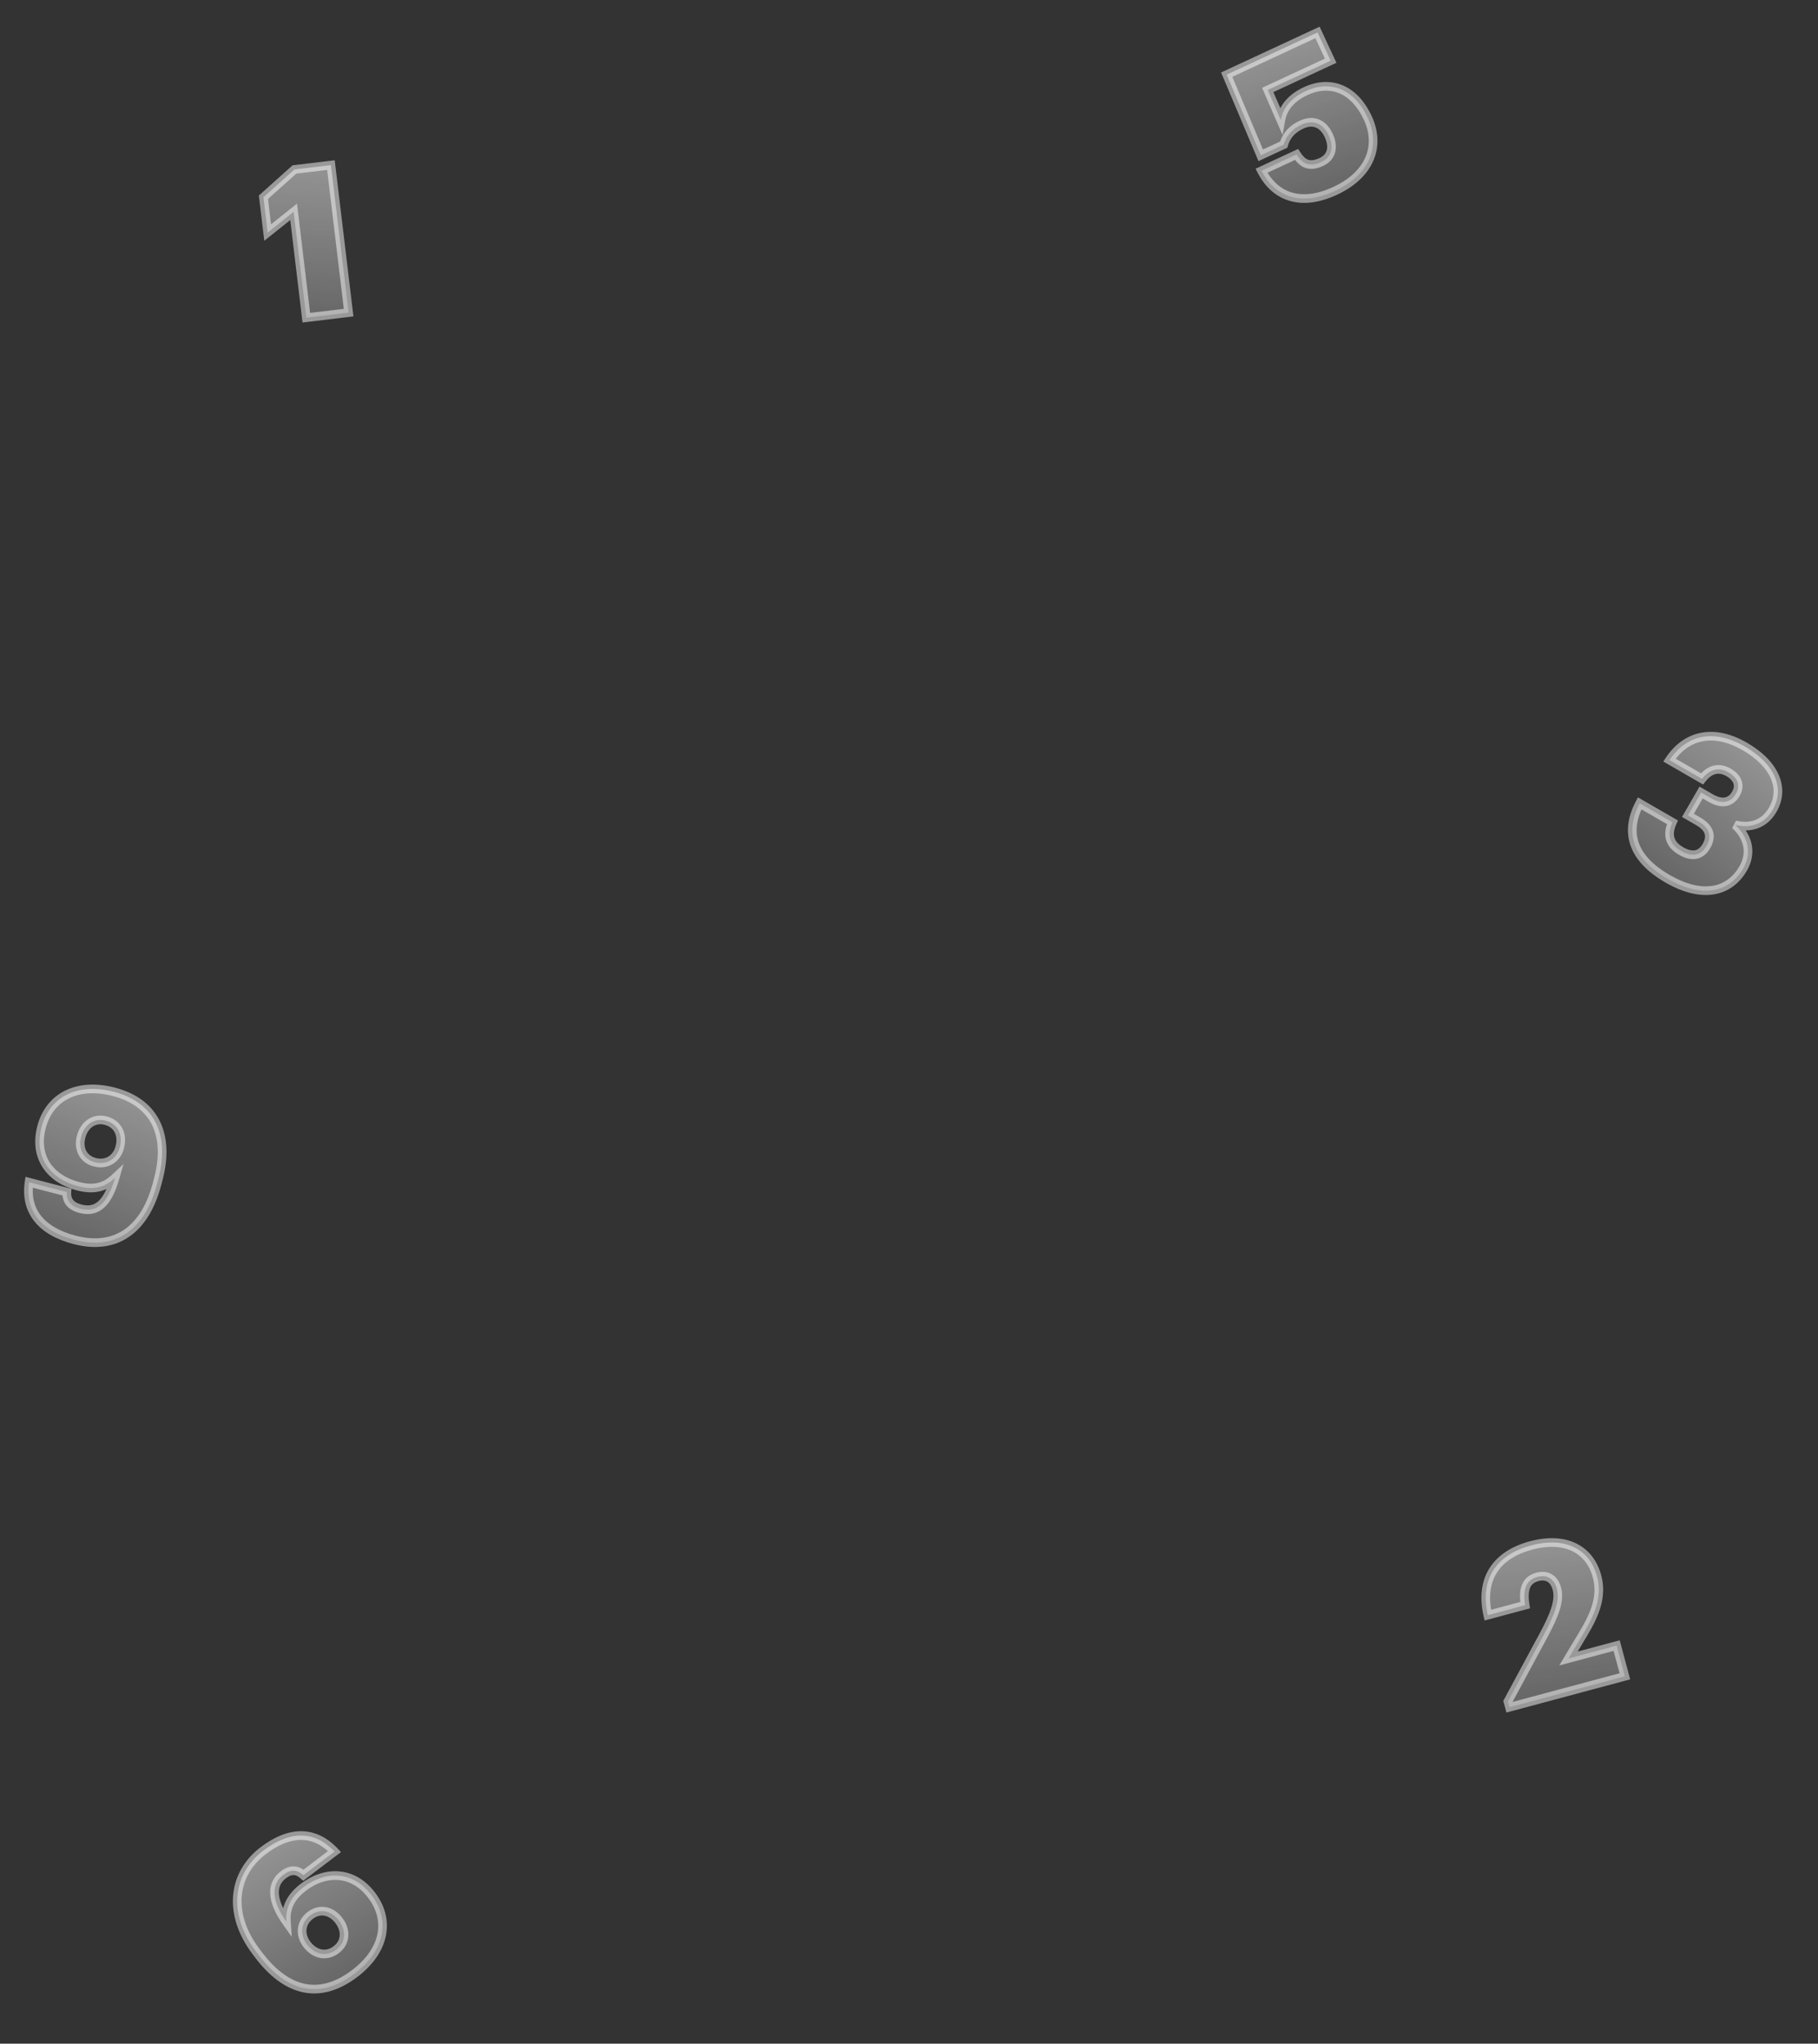 <svg width="210" height="236" viewBox="0 0 210 236" fill="none" xmlns="http://www.w3.org/2000/svg">
    <rect x="0" y="0" width="210" height="236" fill="#333333" stroke="none"/>
    <g>
        <path d="M8.618 143.18C13.355 144.416 16.75 142.053 18.156 136.665L18.301 136.108C19.556 131.301 18.1 127.374 13.154 126.083C8.927 124.98 5.708 126.67 4.799 130.153C3.878 133.683 5.838 136.154 9.019 136.984C11.063 137.518 12.273 136.966 13.29 136.016C12.481 138.83 11.28 140.105 9.307 139.589C8.029 139.256 7.67 138.542 7.726 137.664L3.36 136.524C2.878 139.797 4.693 142.156 8.618 143.18ZM10.957 134.216C9.587 133.859 9.011 132.642 9.369 131.272C9.739 129.855 10.888 129.064 12.211 129.409C13.605 129.773 14.221 131.025 13.839 132.488C13.493 133.811 12.327 134.574 10.957 134.216Z"
              fill="url(#paint0_linear)" fill-opacity="0.5"/>
        <path d="M13.29 136.016L13.771 136.154L14.27 134.416L12.949 135.65L13.29 136.016ZM7.726 137.664L8.225 137.695L8.251 137.284L7.852 137.18L7.726 137.664ZM3.36 136.524L3.486 136.041L2.946 135.9L2.865 136.452L3.36 136.524ZM8.491 143.664C10.969 144.31 13.158 144.027 14.919 142.819C16.668 141.618 17.918 139.556 18.64 136.792L17.672 136.539C16.987 139.162 15.838 140.975 14.353 141.994C12.881 143.005 11.004 143.286 8.744 142.696L8.491 143.664ZM18.64 136.792L18.785 136.234L17.817 135.982L17.672 136.539L18.64 136.792ZM18.785 136.234C19.431 133.76 19.397 131.448 18.505 129.563C17.605 127.662 15.869 126.275 13.28 125.599L13.027 126.567C15.384 127.182 16.85 128.404 17.601 129.991C18.36 131.594 18.426 133.649 17.817 135.982L18.785 136.234ZM13.28 125.599C11.079 125.025 9.089 125.165 7.51 125.951C5.923 126.74 4.803 128.158 4.315 130.027L5.283 130.28C5.704 128.666 6.648 127.497 7.955 126.846C9.27 126.192 11.002 126.039 13.027 126.567L13.28 125.599ZM4.315 130.027C3.824 131.911 4.093 133.561 4.954 134.858C5.81 136.146 7.213 137.03 8.893 137.468L9.145 136.501C7.644 136.109 6.476 135.342 5.787 134.305C5.104 133.276 4.853 131.926 5.283 130.28L4.315 130.027ZM8.893 137.468C9.98 137.752 10.886 137.757 11.673 137.538C12.46 137.32 13.086 136.891 13.632 136.381L12.949 135.65C12.478 136.09 11.99 136.413 11.406 136.574C10.823 136.736 10.101 136.75 9.145 136.501L8.893 137.468ZM12.81 135.877C12.412 137.259 11.941 138.174 11.394 138.686C10.885 139.162 10.274 139.325 9.433 139.106L9.18 140.073C10.313 140.369 11.289 140.153 12.077 139.416C12.825 138.716 13.359 137.587 13.771 136.154L12.81 135.877ZM9.433 139.106C8.864 138.957 8.572 138.743 8.419 138.535C8.268 138.329 8.202 138.06 8.225 137.695L7.227 137.632C7.194 138.147 7.28 138.674 7.613 139.127C7.945 139.579 8.472 139.888 9.18 140.073L9.433 139.106ZM7.852 137.18L3.486 136.041L3.234 137.008L7.599 138.148L7.852 137.18ZM2.865 136.452C2.607 138.202 2.962 139.753 3.943 141.004C4.916 142.244 6.462 143.134 8.491 143.664L8.744 142.696C6.849 142.201 5.525 141.4 4.73 140.387C3.943 139.384 3.63 138.119 3.854 136.597L2.865 136.452ZM11.083 133.732C10.523 133.586 10.158 133.277 9.959 132.893C9.756 132.502 9.699 131.986 9.853 131.398L8.885 131.145C8.681 131.927 8.734 132.705 9.071 133.354C9.413 134.01 10.021 134.489 10.831 134.7L11.083 133.732ZM9.853 131.398C10.012 130.789 10.328 130.349 10.709 130.096C11.085 129.846 11.556 129.755 12.085 129.893L12.338 128.925C11.543 128.718 10.778 128.85 10.156 129.263C9.539 129.673 9.096 130.338 8.885 131.145L9.853 131.398ZM12.085 129.893C12.656 130.042 13.037 130.361 13.247 130.766C13.46 131.178 13.521 131.726 13.355 132.362L14.322 132.614C14.538 131.787 14.482 130.977 14.135 130.306C13.784 129.629 13.16 129.14 12.338 128.925L12.085 129.893ZM13.355 132.362C13.211 132.912 12.905 133.32 12.52 133.557C12.138 133.792 11.645 133.879 11.083 133.732L10.831 134.7C11.639 134.911 12.414 134.796 13.044 134.408C13.671 134.022 14.121 133.387 14.322 132.614L13.355 132.362Z"
              fill="white" fill-opacity="0.5"/>
    </g>
    <g>
        <path d="M192.632 101.482C196.56 103.75 199.727 103.112 201.359 100.285C202.403 98.477 201.915 96.588 200.414 95.25C202.237 95.693 203.817 95.164 204.777 93.501C206.205 91.028 205.03 88.216 201.538 86.2C197.838 84.064 194.721 84.952 192.842 87.774L196.604 89.946C197.466 88.837 198.527 88.535 199.67 89.195C200.793 89.843 201.039 90.761 200.523 91.655C199.923 92.694 198.93 92.925 197.6 92.157L196.498 91.521L194.974 94.16L196.159 94.844C197.489 95.612 197.777 96.554 197.105 97.718C196.493 98.778 195.489 99.03 194.179 98.274C192.703 97.422 192.601 96.254 193.185 94.956L189.402 92.772C187.667 96.066 188.496 99.094 192.632 101.482Z"
              fill="url(#paint1_linear)" fill-opacity="0.5"/>
        <path d="M200.414 95.25L200.532 94.764L200.082 95.624L200.414 95.25ZM192.842 87.774L192.425 87.497L192.13 87.941L192.592 88.207L192.842 87.774ZM196.604 89.946L196.354 90.379L196.731 90.597L196.998 90.253L196.604 89.946ZM196.498 91.521L196.748 91.088L196.315 90.838L196.065 91.271L196.498 91.521ZM194.974 94.16L194.541 93.91L194.291 94.343L194.724 94.593L194.974 94.16ZM193.185 94.956L193.641 95.161L193.826 94.749L193.435 94.523L193.185 94.956ZM189.402 92.772L189.652 92.339L189.202 92.079L188.96 92.539L189.402 92.772ZM192.382 101.915C194.408 103.085 196.298 103.54 197.933 103.288C199.585 103.033 200.909 102.065 201.792 100.535L200.926 100.035C200.178 101.332 199.102 102.096 197.78 102.3C196.442 102.506 194.784 102.147 192.882 101.049L192.382 101.915ZM201.792 100.535C202.372 99.531 202.536 98.483 202.331 97.49C202.126 96.502 201.564 95.605 200.747 94.877L200.082 95.624C200.765 96.233 201.197 96.949 201.351 97.693C201.504 98.431 201.391 99.231 200.926 100.035L201.792 100.535ZM200.296 95.736C201.283 95.976 202.241 95.961 203.098 95.632C203.96 95.302 204.68 94.67 205.21 93.751L204.344 93.251C203.915 93.996 203.364 94.46 202.74 94.698C202.112 94.939 201.368 94.967 200.532 94.764L200.296 95.736ZM205.21 93.751C206.004 92.377 206.076 90.889 205.461 89.479C204.853 88.087 203.594 86.809 201.788 85.767L201.288 86.633C202.974 87.606 204.048 88.743 204.544 89.879C205.033 90.998 204.979 92.152 204.344 93.251L205.21 93.751ZM201.788 85.767C199.86 84.654 198.031 84.299 196.405 84.638C194.777 84.978 193.423 85.998 192.425 87.497L193.258 88.052C194.139 86.728 195.284 85.893 196.609 85.617C197.937 85.34 199.516 85.61 201.288 86.633L201.788 85.767ZM192.592 88.207L196.354 90.379L196.854 89.513L193.092 87.341L192.592 88.207ZM196.998 90.253C197.385 89.756 197.779 89.488 198.155 89.392C198.522 89.298 198.94 89.351 199.42 89.628L199.92 88.762C199.258 88.379 198.573 88.253 197.908 88.423C197.253 88.59 196.685 89.027 196.209 89.64L196.998 90.253ZM199.42 89.628C199.91 89.911 200.147 90.217 200.235 90.487C200.32 90.749 200.291 91.055 200.09 91.405L200.956 91.905C201.27 91.361 201.376 90.761 201.186 90.178C201 89.604 200.552 89.127 199.92 88.762L199.42 89.628ZM200.09 91.405C199.843 91.831 199.555 92.034 199.243 92.092C198.914 92.153 198.458 92.075 197.85 91.724L197.35 92.59C198.073 93.007 198.777 93.197 199.427 93.075C200.094 92.95 200.602 92.517 200.956 91.905L200.09 91.405ZM197.85 91.724L196.748 91.088L196.248 91.954L197.35 92.59L197.85 91.724ZM196.065 91.271L194.541 93.91L195.407 94.41L196.931 91.771L196.065 91.271ZM194.724 94.593L195.909 95.277L196.409 94.411L195.224 93.727L194.724 94.593ZM195.909 95.277C196.521 95.631 196.807 95.976 196.907 96.287C197.003 96.584 196.965 96.961 196.672 97.468L197.538 97.968C197.917 97.311 198.071 96.635 197.859 95.979C197.651 95.336 197.127 94.826 196.409 94.411L195.909 95.277ZM196.672 97.468C196.418 97.908 196.12 98.122 195.803 98.187C195.473 98.255 195.022 98.183 194.429 97.841L193.929 98.707C194.646 99.121 195.351 99.301 196.004 99.167C196.67 99.03 197.18 98.588 197.538 97.968L196.672 97.468ZM194.429 97.841C193.775 97.463 193.492 97.058 193.396 96.664C193.295 96.254 193.373 95.757 193.641 95.161L192.729 94.751C192.413 95.453 192.25 96.19 192.424 96.901C192.602 97.628 193.107 98.232 193.929 98.707L194.429 97.841ZM193.435 94.523L189.652 92.339L189.152 93.205L192.935 95.389L193.435 94.523ZM188.96 92.539C188.047 94.272 187.778 95.998 188.343 97.63C188.903 99.251 190.253 100.686 192.382 101.915L192.882 101.049C190.874 99.89 189.742 98.617 189.288 97.303C188.837 96.001 189.022 94.566 189.844 93.005L188.96 92.539Z"
              fill="white" fill-opacity="0.5"/>
    </g>
    <g>
        <path d="M35.384 36.687L40.269 36.101L38.226 19.063L34.009 19.569L30.429 22.778L30.918 26.853L33.918 24.462L35.384 36.687Z"
              fill="url(#paint2_linear)" fill-opacity="0.5"/>
        <path d="M35.384 36.687L34.887 36.746L34.947 37.243L35.443 37.184L35.384 36.687ZM40.269 36.101L40.328 36.598L40.825 36.538L40.765 36.042L40.269 36.101ZM38.226 19.063L38.723 19.004L38.663 18.508L38.167 18.567L38.226 19.063ZM34.009 19.569L33.949 19.073L33.792 19.091L33.675 19.197L34.009 19.569ZM30.429 22.778L30.095 22.406L29.902 22.579L29.933 22.837L30.429 22.778ZM30.918 26.853L30.421 26.912L30.528 27.802L31.229 27.244L30.918 26.853ZM33.918 24.462L34.415 24.403L34.308 23.513L33.607 24.071L33.918 24.462ZM35.443 37.184L40.328 36.598L40.209 35.605L35.324 36.191L35.443 37.184ZM40.765 36.042L38.723 19.004L37.73 19.123L39.772 36.161L40.765 36.042ZM38.167 18.567L33.949 19.073L34.068 20.066L38.286 19.56L38.167 18.567ZM33.675 19.197L30.095 22.406L30.763 23.15L34.342 19.941L33.675 19.197ZM29.933 22.837L30.421 26.912L31.414 26.793L30.925 22.718L29.933 22.837ZM31.229 27.244L34.23 24.854L33.607 24.071L30.606 26.462L31.229 27.244ZM33.422 24.522L34.887 36.746L35.88 36.627L34.415 24.403L33.422 24.522Z"
              fill="white" fill-opacity="0.5"/>
    </g>
    <g>
        <path d="M174.362 197.151L187.692 193.579L186.741 190.033L181.177 191.523L182.893 188.654C184.269 186.372 185.085 184.314 184.476 182.043C183.656 178.983 180.916 177.381 176.859 178.468C172.849 179.543 170.91 182.323 171.86 186.516L176.172 185.361C175.853 183.335 176.402 182.417 177.584 182.1C178.766 181.784 179.545 182.37 179.843 183.483C180.216 184.874 179.505 186.58 178.331 188.783L174.182 196.479L174.362 197.151Z"
              fill="url(#paint3_linear)" fill-opacity="0.5"/>
        <path d="M174.362 197.151L173.879 197.281L174.008 197.764L174.491 197.634L174.362 197.151ZM187.692 193.579L187.821 194.062L188.304 193.933L188.175 193.45L187.692 193.579ZM186.741 190.033L187.224 189.903L187.095 189.42L186.612 189.55L186.741 190.033ZM181.177 191.523L180.748 191.267L180.115 192.326L181.307 192.006L181.177 191.523ZM182.893 188.654L182.465 188.395L182.464 188.397L182.893 188.654ZM171.86 186.516L171.372 186.627L171.487 187.134L171.989 186.999L171.86 186.516ZM176.172 185.361L176.301 185.844L176.736 185.727L176.666 185.283L176.172 185.361ZM178.331 188.783L178.771 189.02L178.772 189.018L178.331 188.783ZM174.182 196.479L173.742 196.242L173.647 196.416L173.699 196.608L174.182 196.479ZM174.491 197.634L187.821 194.062L187.562 193.096L174.232 196.668L174.491 197.634ZM188.175 193.45L187.224 189.903L186.258 190.162L187.209 193.709L188.175 193.45ZM186.612 189.55L181.048 191.04L181.307 192.006L186.871 190.516L186.612 189.55ZM181.607 191.78L183.322 188.91L182.464 188.397L180.748 191.267L181.607 191.78ZM183.321 188.912C184.712 186.606 185.623 184.393 184.959 181.913L183.993 182.172C184.546 184.236 183.827 186.137 182.465 188.395L183.321 188.912ZM184.959 181.913C184.517 180.264 183.544 178.972 182.105 178.253C180.673 177.537 178.842 177.419 176.73 177.985L176.989 178.951C178.934 178.43 180.501 178.569 181.658 179.147C182.808 179.722 183.615 180.761 183.993 182.172L184.959 181.913ZM176.73 177.985C174.643 178.544 173.032 179.565 172.079 181.053C171.122 182.546 170.876 184.434 171.372 186.627L172.348 186.406C171.895 184.405 172.143 182.807 172.921 181.592C173.702 180.373 175.065 179.467 176.989 178.951L176.73 177.985ZM171.989 186.999L176.301 185.844L176.043 184.878L171.731 186.033L171.989 186.999ZM176.666 185.283C176.513 184.311 176.584 183.692 176.768 183.302C176.937 182.942 177.231 182.713 177.714 182.583L177.455 181.617C176.755 181.805 176.184 182.193 175.862 182.877C175.555 183.531 175.512 184.385 175.678 185.439L176.666 185.283ZM177.714 182.583C178.2 182.453 178.537 182.522 178.773 182.675C179.018 182.834 179.232 183.134 179.36 183.612L180.326 183.353C180.156 182.718 179.831 182.169 179.317 181.836C178.794 181.497 178.151 181.431 177.455 181.617L177.714 182.583ZM179.36 183.612C179.512 184.179 179.453 184.848 179.19 185.677C178.927 186.507 178.475 187.45 177.89 188.548L178.772 189.018C179.362 187.912 179.851 186.901 180.144 185.979C180.436 185.057 180.547 184.177 180.326 183.353L179.36 183.612ZM177.891 188.545L173.742 196.242L174.622 196.716L178.771 189.02L177.891 188.545ZM173.699 196.608L173.879 197.281L174.845 197.022L174.665 196.349L173.699 196.608Z"
              fill="white" fill-opacity="0.5"/>
    </g>
    <g>
        <path d="M154.231 22.036C158.171 20.206 159.532 16.927 157.995 13.618C156.427 10.245 153.665 9.199 150.814 10.524C148.877 11.424 148.141 12.746 147.948 13.867L146.437 10.388L153.706 7.01L152.189 3.745L141.699 8.62L145.63 17.935L148.285 16.701C148.525 15.849 149.075 14.984 150.338 14.398C151.687 13.771 152.833 14.244 153.481 15.637C154.057 16.877 153.915 18.108 152.63 18.705C151.194 19.372 150.425 18.856 149.767 17.839L145.719 19.72C147.183 22.586 150.096 23.958 154.231 22.036Z"
              fill="url(#paint4_linear)" fill-opacity="0.5"/>
        <path d="M147.948 13.867L147.489 14.067L148.156 15.603L148.441 13.952L147.948 13.867ZM146.437 10.388L146.226 9.935L145.784 10.14L145.978 10.587L146.437 10.388ZM153.706 7.01L153.917 7.464L154.37 7.253L154.16 6.799L153.706 7.01ZM152.189 3.745L152.643 3.535L152.432 3.081L151.979 3.292L152.189 3.745ZM141.699 8.62L141.488 8.167L141.05 8.37L141.238 8.815L141.699 8.62ZM145.63 17.935L145.169 18.129L145.371 18.607L145.841 18.388L145.63 17.935ZM148.285 16.701L148.496 17.154L148.705 17.058L148.767 16.836L148.285 16.701ZM149.767 17.839L150.187 17.567L149.95 17.202L149.556 17.385L149.767 17.839ZM145.719 19.72L145.508 19.267L145.037 19.485L145.273 19.947L145.719 19.72ZM154.442 22.49C156.493 21.537 157.924 20.182 158.625 18.582C159.329 16.974 159.27 15.177 158.448 13.408L157.541 13.829C158.256 15.369 158.285 16.865 157.709 18.181C157.129 19.505 155.91 20.705 154.021 21.583L154.442 22.49ZM158.448 13.408C157.626 11.639 156.465 10.425 155.078 9.848C153.685 9.268 152.134 9.359 150.603 10.071L151.025 10.978C152.345 10.364 153.601 10.316 154.693 10.771C155.792 11.229 156.795 12.224 157.541 13.829L158.448 13.408ZM150.603 10.071C148.52 11.039 147.677 12.496 147.455 13.783L148.441 13.952C148.605 12.995 149.233 11.81 151.025 10.978L150.603 10.071ZM148.406 13.668L146.896 10.189L145.978 10.587L147.489 14.067L148.406 13.668ZM146.648 10.842L153.917 7.464L153.496 6.557L146.226 9.935L146.648 10.842ZM154.16 6.799L152.643 3.535L151.736 3.956L153.253 7.221L154.16 6.799ZM151.979 3.292L141.488 8.167L141.909 9.074L152.4 4.199L151.979 3.292ZM141.238 8.815L145.169 18.129L146.091 17.741L142.159 8.426L141.238 8.815ZM145.841 18.388L148.496 17.154L148.075 16.248L145.419 17.482L145.841 18.388ZM148.767 16.836C148.97 16.113 149.43 15.371 150.549 14.851L150.127 13.944C148.721 14.598 148.079 15.585 147.804 16.566L148.767 16.836ZM150.549 14.851C151.129 14.581 151.607 14.572 151.987 14.724C152.373 14.878 152.741 15.231 153.027 15.847L153.934 15.426C153.573 14.65 153.045 14.069 152.358 13.795C151.666 13.519 150.896 13.587 150.127 13.944L150.549 14.851ZM153.027 15.847C153.286 16.404 153.357 16.905 153.266 17.3C153.18 17.672 152.936 18.011 152.42 18.251L152.841 19.158C153.609 18.801 154.078 18.227 154.24 17.525C154.397 16.845 154.252 16.11 153.934 15.426L153.027 15.847ZM152.42 18.251C151.776 18.55 151.37 18.545 151.084 18.436C150.78 18.32 150.496 18.046 150.187 17.567L149.347 18.11C149.695 18.649 150.125 19.141 150.729 19.371C151.351 19.608 152.049 19.526 152.841 19.158L152.42 18.251ZM149.556 17.385L145.508 19.267L145.929 20.173L149.978 18.292L149.556 17.385ZM145.273 19.947C146.052 21.472 147.239 22.639 148.82 23.149C150.399 23.659 152.294 23.488 154.442 22.49L154.021 21.583C152.034 22.506 150.404 22.61 149.127 22.198C147.851 21.786 146.849 20.834 146.164 19.492L145.273 19.947Z"
              fill="white" fill-opacity="0.5"/>
    </g>
    <g>
        <path d="M40.985 227.89C44.463 225.247 45.114 221.739 42.922 218.854C40.744 215.987 37.552 216.031 35.068 217.918C33.386 219.196 32.981 220.528 33.081 221.929C31.401 219.558 31.235 217.634 32.726 216.502C33.701 215.762 34.408 215.978 35.05 216.545L38.642 213.816C36.323 211.358 33.477 211.381 30.4 213.718C26.922 216.36 26.225 220.958 29.608 225.411L29.884 225.774C32.846 229.673 36.628 231.2 40.985 227.89ZM38.842 225.148C37.714 226.004 36.364 225.734 35.449 224.53C34.622 223.441 34.709 222.048 35.837 221.192C36.964 220.335 38.276 220.634 39.148 221.781C40.033 222.947 39.931 224.32 38.842 225.148Z"
              fill="url(#paint5_linear)" fill-opacity="0.5"/>
        <path d="M33.081 221.929L32.673 222.218L33.707 223.676L33.58 221.893L33.081 221.929ZM35.05 216.545L34.718 216.92L35.026 217.191L35.352 216.943L35.05 216.545ZM38.642 213.816L38.945 214.214L39.388 213.877L39.006 213.473L38.642 213.816ZM41.288 228.288C43.097 226.913 44.216 225.279 44.569 223.564C44.925 221.84 44.494 220.097 43.32 218.551L42.523 219.156C43.541 220.496 43.881 221.95 43.59 223.362C43.297 224.783 42.351 226.224 40.683 227.492L41.288 228.288ZM43.32 218.551C42.154 217.016 40.686 216.229 39.15 216.105C37.624 215.981 36.086 216.517 34.765 217.52L35.37 218.316C36.534 217.432 37.834 217.002 39.069 217.101C40.294 217.2 41.511 217.824 42.523 219.156L43.32 218.551ZM34.765 217.52C33.872 218.198 33.29 218.913 32.95 219.673C32.61 220.433 32.528 221.203 32.582 221.964L33.58 221.893C33.534 221.254 33.605 220.657 33.863 220.081C34.12 219.505 34.581 218.915 35.37 218.316L34.765 217.52ZM33.489 221.64C32.674 220.49 32.269 219.505 32.213 218.716C32.16 217.961 32.421 217.362 33.029 216.9L32.424 216.104C31.54 216.775 31.139 217.704 31.216 218.786C31.29 219.835 31.808 220.997 32.673 222.218L33.489 221.64ZM33.029 216.9C33.451 216.579 33.751 216.513 33.97 216.531C34.197 216.551 34.437 216.671 34.718 216.92L35.381 216.171C35.021 215.853 34.585 215.581 34.055 215.535C33.516 215.489 32.975 215.685 32.424 216.104L33.029 216.9ZM35.352 216.943L38.945 214.214L38.34 213.418L34.747 216.147L35.352 216.943ZM39.006 213.473C37.771 212.164 36.356 211.479 34.809 211.469C33.276 211.458 31.689 212.111 30.098 213.32L30.703 214.116C32.188 212.988 33.563 212.46 34.802 212.469C36.026 212.477 37.194 213.01 38.279 214.159L39.006 213.473ZM30.098 213.32C28.256 214.719 27.133 216.653 26.933 218.84C26.734 221.024 27.459 223.408 29.21 225.713L30.006 225.109C28.375 222.961 27.757 220.82 27.929 218.931C28.101 217.046 29.066 215.359 30.703 214.116L30.098 213.32ZM29.21 225.713L29.486 226.077L30.282 225.472L30.006 225.109L29.21 225.713ZM29.486 226.077C31.003 228.073 32.777 229.528 34.792 230.021C36.832 230.52 39.018 230.012 41.288 228.288L40.683 227.492C38.595 229.078 36.712 229.461 35.03 229.05C33.325 228.632 31.727 227.373 30.282 225.472L29.486 226.077ZM38.539 224.75C38.078 225.1 37.6 225.203 37.158 225.12C36.709 225.036 36.245 224.751 35.847 224.228L35.051 224.833C35.568 225.514 36.236 225.965 36.974 226.103C37.718 226.242 38.478 226.052 39.144 225.546L38.539 224.75ZM35.847 224.228C35.501 223.771 35.362 223.275 35.407 222.824C35.452 222.378 35.68 221.939 36.139 221.59L35.534 220.794C34.866 221.301 34.486 221.987 34.412 222.724C34.339 223.456 34.57 224.2 35.051 224.833L35.847 224.228ZM36.139 221.59C36.6 221.24 37.068 221.144 37.494 221.226C37.928 221.31 38.373 221.588 38.749 222.083L39.546 221.478C39.051 220.827 38.404 220.383 37.683 220.244C36.953 220.104 36.201 220.287 35.534 220.794L36.139 221.59ZM38.749 222.083C39.13 222.584 39.276 223.099 39.237 223.548C39.199 223.992 38.978 224.416 38.539 224.75L39.144 225.546C39.795 225.052 40.17 224.375 40.233 223.634C40.297 222.899 40.051 222.143 39.546 221.478L38.749 222.083Z"
              fill="white" fill-opacity="0.5"/>
    </g>
    <defs>
        <filter x="-2.75" y="119.691" width="27.782" height="30.014" filterUnits="userSpaceOnUse"
                color-interpolation-filters="sRGB">
            <feFlood flood-opacity="0" result="BackgroundImageFix"/>
            <feGaussianBlur in="BackgroundImage" stdDeviation="2"/>
            <feComposite in2="SourceAlpha" operator="in" result="effect1_backgroundBlur"/>
            <feBlend mode="normal" in="SourceGraphic" in2="effect1_backgroundBlur" result="shape"/>
        </filter>
        <filter x="181.738" y="77.895" width="30.448" height="31.75" filterUnits="userSpaceOnUse"
                color-interpolation-filters="sRGB">
            <feFlood flood-opacity="0" result="BackgroundImageFix"/>
            <feGaussianBlur in="BackgroundImage" stdDeviation="2"/>
            <feComposite in2="SourceAlpha" operator="in" result="effect1_backgroundBlur"/>
            <feBlend mode="normal" in="SourceGraphic" in2="effect1_backgroundBlur" result="shape"/>
        </filter>
        <filter x="25.545" y="14.507" width="19.28" height="27.124" filterUnits="userSpaceOnUse"
                color-interpolation-filters="sRGB">
            <feFlood flood-opacity="0" result="BackgroundImageFix"/>
            <feGaussianBlur in="BackgroundImage" stdDeviation="2"/>
            <feComposite in2="SourceAlpha" operator="in" result="effect1_backgroundBlur"/>
            <feBlend mode="normal" in="SourceGraphic" in2="effect1_backgroundBlur" result="shape"/>
        </filter>
        <filter x="165.246" y="172.16" width="27.058" height="29.604" filterUnits="userSpaceOnUse"
                color-interpolation-filters="sRGB">
            <feFlood flood-opacity="0" result="BackgroundImageFix"/>
            <feGaussianBlur in="BackgroundImage" stdDeviation="2"/>
            <feComposite in2="SourceAlpha" operator="in" result="effect1_backgroundBlur"/>
            <feBlend mode="normal" in="SourceGraphic" in2="effect1_backgroundBlur" result="shape"/>
        </filter>
        <filter x="136.081" y="-1.384" width="29.126" height="30.934" filterUnits="userSpaceOnUse"
                color-interpolation-filters="sRGB">
            <feFlood flood-opacity="0" result="BackgroundImageFix"/>
            <feGaussianBlur in="BackgroundImage" stdDeviation="2"/>
            <feComposite in2="SourceAlpha" operator="in" result="effect1_backgroundBlur"/>
            <feBlend mode="normal" in="SourceGraphic" in2="effect1_backgroundBlur" result="shape"/>
        </filter>
        <filter x="19.565" y="204.865" width="31.701" height="32.298" filterUnits="userSpaceOnUse"
                color-interpolation-filters="sRGB">
            <feFlood flood-opacity="0" result="BackgroundImageFix"/>
            <feGaussianBlur in="BackgroundImage" stdDeviation="2"/>
            <feComposite in2="SourceAlpha" operator="in" result="effect1_backgroundBlur"/>
            <feBlend mode="normal" in="SourceGraphic" in2="effect1_backgroundBlur" result="shape"/>
        </filter>
        <linearGradient id="paint0_linear" x1="14.482" y1="123.768" x2="-0.192" y2="161.851"
                        gradientUnits="userSpaceOnUse">
            <stop stop-color="white"/>
            <stop offset="1" stop-color="white" stop-opacity="0"/>
        </linearGradient>
        <linearGradient id="paint1_linear" x1="202.928" y1="84" x2="178.475" y2="116.635"
                        gradientUnits="userSpaceOnUse">
            <stop stop-color="white"/>
            <stop offset="1" stop-color="white" stop-opacity="0"/>
        </linearGradient>
        <linearGradient id="paint2_linear" x1="34.461" y1="16.654" x2="32.297" y2="57.057"
                        gradientUnits="userSpaceOnUse">
            <stop stop-color="white"/>
            <stop offset="1" stop-color="white" stop-opacity="0"/>
        </linearGradient>
        <linearGradient id="paint3_linear" x1="176.244" y1="175.941" x2="181.707" y2="216.313"
                        gradientUnits="userSpaceOnUse">
            <stop stop-color="white"/>
            <stop offset="1" stop-color="white" stop-opacity="0"/>
        </linearGradient>
        <linearGradient id="paint4_linear" x1="146.255" y1="3.371" x2="158.911" y2="42.138"
                        gradientUnits="userSpaceOnUse">
            <stop stop-color="white"/>
            <stop offset="1" stop-color="white" stop-opacity="0"/>
        </linearGradient>
        <linearGradient id="paint5_linear" x1="28.773" y1="211.689" x2="49.658" y2="246.753"
                        gradientUnits="userSpaceOnUse">
            <stop stop-color="white"/>
            <stop offset="1" stop-color="white" stop-opacity="0"/>
        </linearGradient>
    </defs>
</svg>
